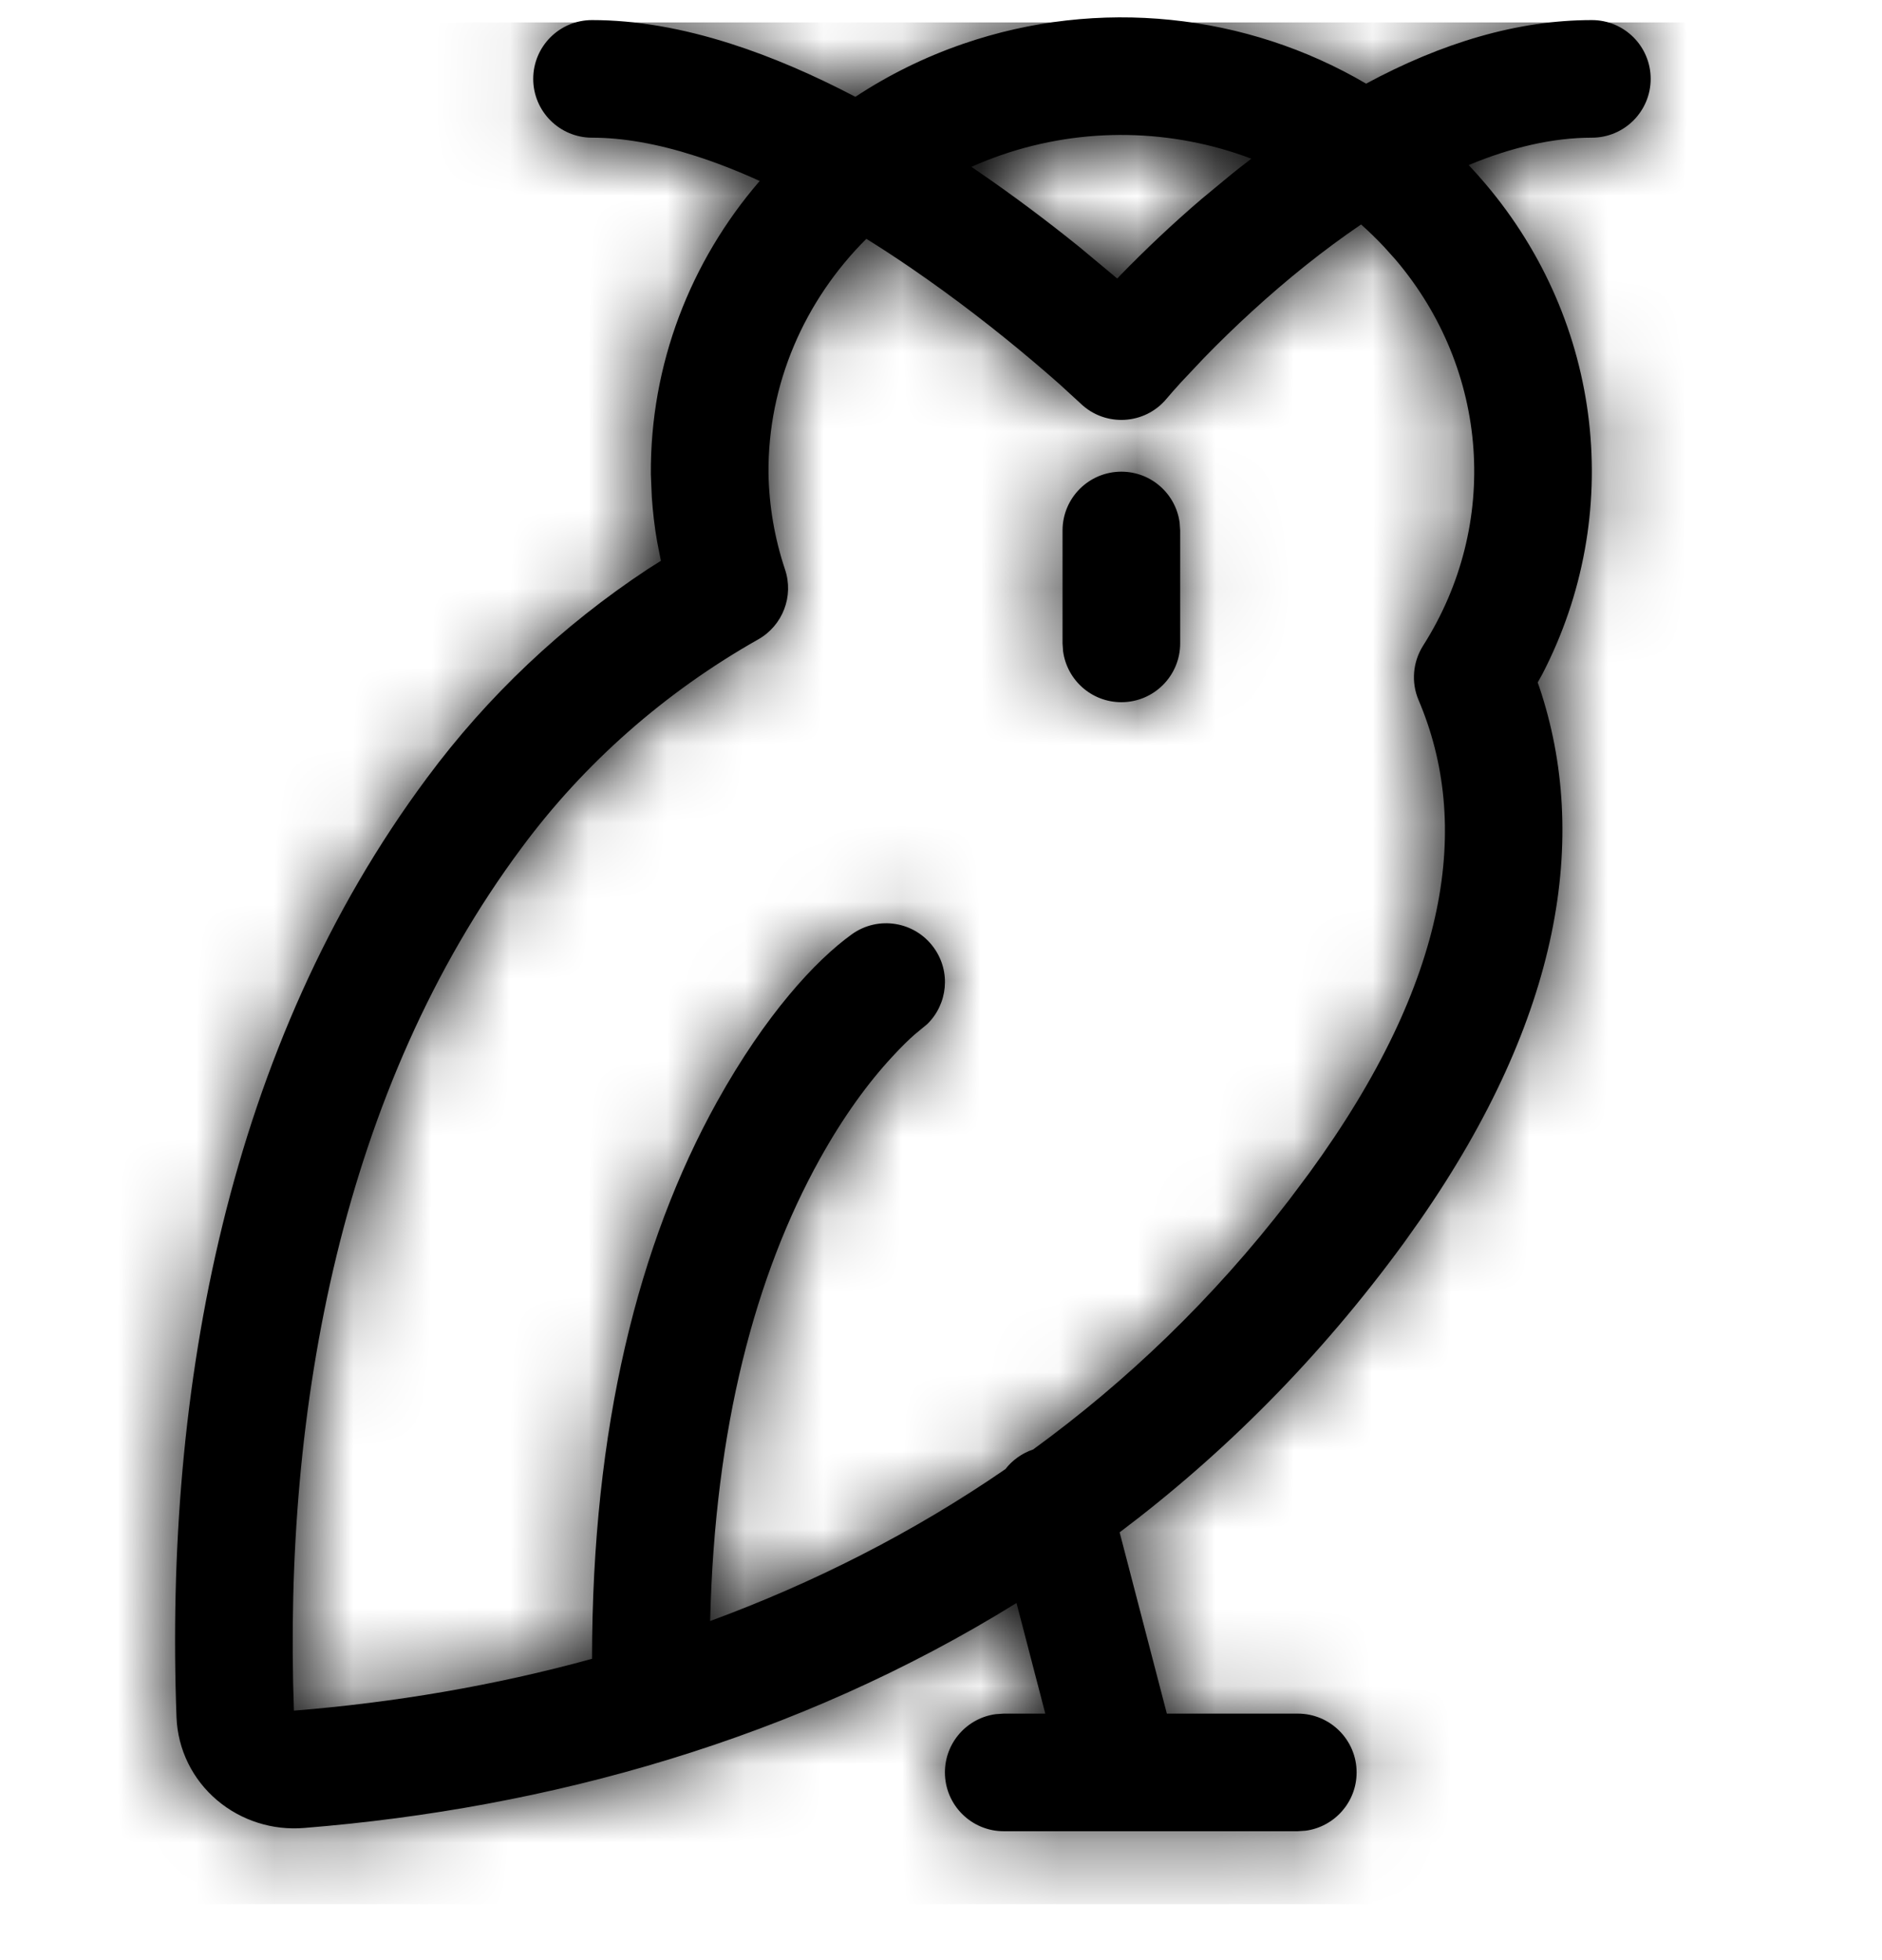 <svg width="24" height="25" viewBox="0 0 24 25" fill="none" xmlns="http://www.w3.org/2000/svg">
<path fill-rule="evenodd" clip-rule="evenodd" d="M12.277 0.561C11.785 0.731 11.326 0.959 10.908 1.235C10.37 0.953 9.839 0.724 9.32 0.558C8.704 0.361 8.113 0.256 7.55 0.256C7.136 0.256 6.8 0.591 6.8 1.006C6.8 1.42 7.136 1.756 7.55 1.756C7.946 1.756 8.386 1.834 8.863 1.987C9.131 2.072 9.406 2.18 9.688 2.308C8.803 3.334 8.29 4.65 8.3 6.051L8.312 6.339C8.325 6.531 8.347 6.721 8.38 6.909L8.428 7.153L8.26 7.259C7.17 7.979 6.217 8.879 5.447 9.919C2.906 13.335 2.096 17.714 2.251 21.904C2.267 22.315 2.456 22.697 2.77 22.962C3.078 23.222 3.478 23.348 3.881 23.314C6.993 23.064 10.155 22.186 12.963 20.445L13.33 21.856H12.8L12.698 21.863C12.332 21.912 12.05 22.226 12.05 22.606C12.05 23.02 12.386 23.356 12.8 23.356H14.283C14.294 23.356 14.305 23.356 14.316 23.356H16.55L16.652 23.349C17.018 23.299 17.3 22.985 17.3 22.606C17.3 22.192 16.964 21.856 16.55 21.856H14.88L14.278 19.544C15.607 18.543 16.832 17.32 17.906 15.848L18.111 15.559C19.905 12.975 20.273 10.678 19.63 8.763L19.609 8.705L19.669 8.597C20.718 6.57 20.448 4.117 18.94 2.341C18.872 2.26 18.801 2.182 18.729 2.105C19.276 1.878 19.804 1.756 20.3 1.756C20.714 1.756 21.05 1.42 21.05 1.006C21.05 0.591 20.714 0.256 20.3 0.256C19.348 0.256 18.384 0.548 17.421 1.067C15.903 0.174 14.015 -0.04 12.277 0.561ZM12.821 18.738C12.909 18.625 13.03 18.536 13.175 18.487C14.366 17.62 15.468 16.567 16.439 15.305L16.694 14.964C18.499 12.489 18.758 10.5 18.091 8.931C17.994 8.704 18.016 8.444 18.148 8.235C19.132 6.688 18.992 4.719 17.797 3.312L17.648 3.146C17.555 3.047 17.458 2.953 17.357 2.863C17.12 3.024 16.882 3.2 16.643 3.391C16.177 3.764 15.743 4.165 15.353 4.566L15.059 4.878C14.979 4.966 14.917 5.037 14.876 5.086C14.598 5.42 14.094 5.448 13.781 5.147L13.505 4.894C13.413 4.813 13.305 4.719 13.182 4.615C12.703 4.209 12.178 3.803 11.626 3.424C11.432 3.291 11.239 3.165 11.048 3.046C10.257 3.835 9.792 4.899 9.8 6.034C9.807 6.451 9.878 6.866 10.011 7.264C10.125 7.604 9.982 7.978 9.669 8.155C8.479 8.828 7.451 9.733 6.652 10.813C4.366 13.885 3.61 17.95 3.748 21.818L3.748 21.818L3.749 21.846L3.748 21.818C5.018 21.716 6.296 21.502 7.55 21.157C7.55 18.206 8.143 15.855 9.144 14.052C9.763 12.938 10.401 12.249 10.862 11.917C11.198 11.675 11.667 11.751 11.909 12.088C12.129 12.393 12.086 12.808 11.823 13.063L11.661 13.197C11.594 13.256 11.499 13.347 11.382 13.474C11.07 13.81 10.754 14.243 10.456 14.78C9.632 16.263 9.115 18.206 9.056 20.675C10.366 20.193 11.635 19.554 12.821 18.738ZM15.707 2.22C15.79 2.153 15.874 2.088 15.958 2.024C14.959 1.646 13.826 1.612 12.767 1.978C12.637 2.023 12.511 2.073 12.388 2.128L12.474 2.187C12.922 2.494 13.351 2.817 13.756 3.143L14.247 3.552L14.278 3.52C14.601 3.188 14.951 2.856 15.325 2.536L15.707 2.22ZM15.043 6.664C14.993 6.298 14.68 6.016 14.3 6.016C13.886 6.016 13.55 6.351 13.55 6.766V8.206L13.557 8.307C13.607 8.674 13.92 8.956 14.3 8.956C14.714 8.956 15.05 8.62 15.05 8.206V6.766L15.043 6.664Z" fill="black"/>
<mask id="mask0_1038_6770" style="mask-type:luminance" maskUnits="userSpaceOnUse" x="2" y="0" width="20" height="24">
<path fill-rule="evenodd" clip-rule="evenodd" d="M12.277 0.561C11.785 0.731 11.326 0.959 10.908 1.235C10.37 0.953 9.839 0.724 9.32 0.558C8.704 0.361 8.113 0.256 7.55 0.256C7.136 0.256 6.8 0.591 6.8 1.006C6.8 1.42 7.136 1.756 7.55 1.756C7.946 1.756 8.386 1.834 8.863 1.987C9.131 2.072 9.406 2.18 9.688 2.308C8.803 3.334 8.29 4.65 8.3 6.051L8.312 6.339C8.325 6.531 8.347 6.721 8.38 6.909L8.428 7.153L8.26 7.259C7.17 7.979 6.217 8.879 5.447 9.919C2.906 13.335 2.096 17.714 2.251 21.904C2.267 22.315 2.456 22.697 2.77 22.962C3.078 23.222 3.478 23.348 3.881 23.314C6.993 23.064 10.155 22.186 12.963 20.445L13.33 21.856H12.8L12.698 21.863C12.332 21.912 12.05 22.226 12.05 22.606C12.05 23.02 12.386 23.356 12.8 23.356H14.283C14.294 23.356 14.305 23.356 14.316 23.356H16.55L16.652 23.349C17.018 23.299 17.3 22.985 17.3 22.606C17.3 22.192 16.964 21.856 16.55 21.856H14.88L14.278 19.544C15.607 18.543 16.832 17.32 17.906 15.848L18.111 15.559C19.905 12.975 20.273 10.678 19.63 8.763L19.609 8.705L19.669 8.597C20.718 6.57 20.448 4.117 18.94 2.341C18.872 2.26 18.801 2.182 18.729 2.105C19.276 1.878 19.804 1.756 20.3 1.756C20.714 1.756 21.05 1.42 21.05 1.006C21.05 0.591 20.714 0.256 20.3 0.256C19.348 0.256 18.384 0.548 17.421 1.067C15.903 0.174 14.015 -0.04 12.277 0.561ZM12.821 18.738C12.909 18.625 13.03 18.536 13.175 18.487C14.366 17.62 15.468 16.567 16.439 15.305L16.694 14.964C18.499 12.489 18.758 10.5 18.091 8.931C17.994 8.704 18.016 8.444 18.148 8.235C19.132 6.688 18.992 4.719 17.797 3.312L17.648 3.146C17.555 3.047 17.458 2.953 17.357 2.863C17.12 3.024 16.882 3.2 16.643 3.391C16.177 3.764 15.743 4.165 15.353 4.566L15.059 4.878C14.979 4.966 14.917 5.037 14.876 5.086C14.598 5.42 14.094 5.448 13.781 5.147L13.505 4.894C13.413 4.813 13.305 4.719 13.182 4.615C12.703 4.209 12.178 3.803 11.626 3.424C11.432 3.291 11.239 3.165 11.048 3.046C10.257 3.835 9.792 4.899 9.8 6.034C9.807 6.451 9.878 6.866 10.011 7.264C10.125 7.604 9.982 7.978 9.669 8.155C8.479 8.828 7.451 9.733 6.652 10.813C4.366 13.885 3.61 17.95 3.748 21.818L3.748 21.818L3.749 21.846L3.748 21.818C5.018 21.716 6.296 21.502 7.55 21.157C7.55 18.206 8.143 15.855 9.144 14.052C9.763 12.938 10.401 12.249 10.862 11.917C11.198 11.675 11.667 11.751 11.909 12.088C12.129 12.393 12.086 12.808 11.823 13.063L11.661 13.197C11.594 13.256 11.499 13.347 11.382 13.474C11.07 13.81 10.754 14.243 10.456 14.78C9.632 16.263 9.115 18.206 9.056 20.675C10.366 20.193 11.635 19.554 12.821 18.738ZM15.707 2.22C15.79 2.153 15.874 2.088 15.958 2.024C14.959 1.646 13.826 1.612 12.767 1.978C12.637 2.023 12.511 2.073 12.388 2.128L12.474 2.187C12.922 2.494 13.351 2.817 13.756 3.143L14.247 3.552L14.278 3.52C14.601 3.188 14.951 2.856 15.325 2.536L15.707 2.22ZM15.043 6.664C14.993 6.298 14.68 6.016 14.3 6.016C13.886 6.016 13.55 6.351 13.55 6.766V8.206L13.557 8.307C13.607 8.674 13.92 8.956 14.3 8.956C14.714 8.956 15.05 8.62 15.05 8.206V6.766L15.043 6.664Z" fill="white"/>
</mask>
<g mask="url(#mask0_1038_6770)">
<rect y="0.286" width="24" height="24" fill="black"/>
</g>
</svg>
